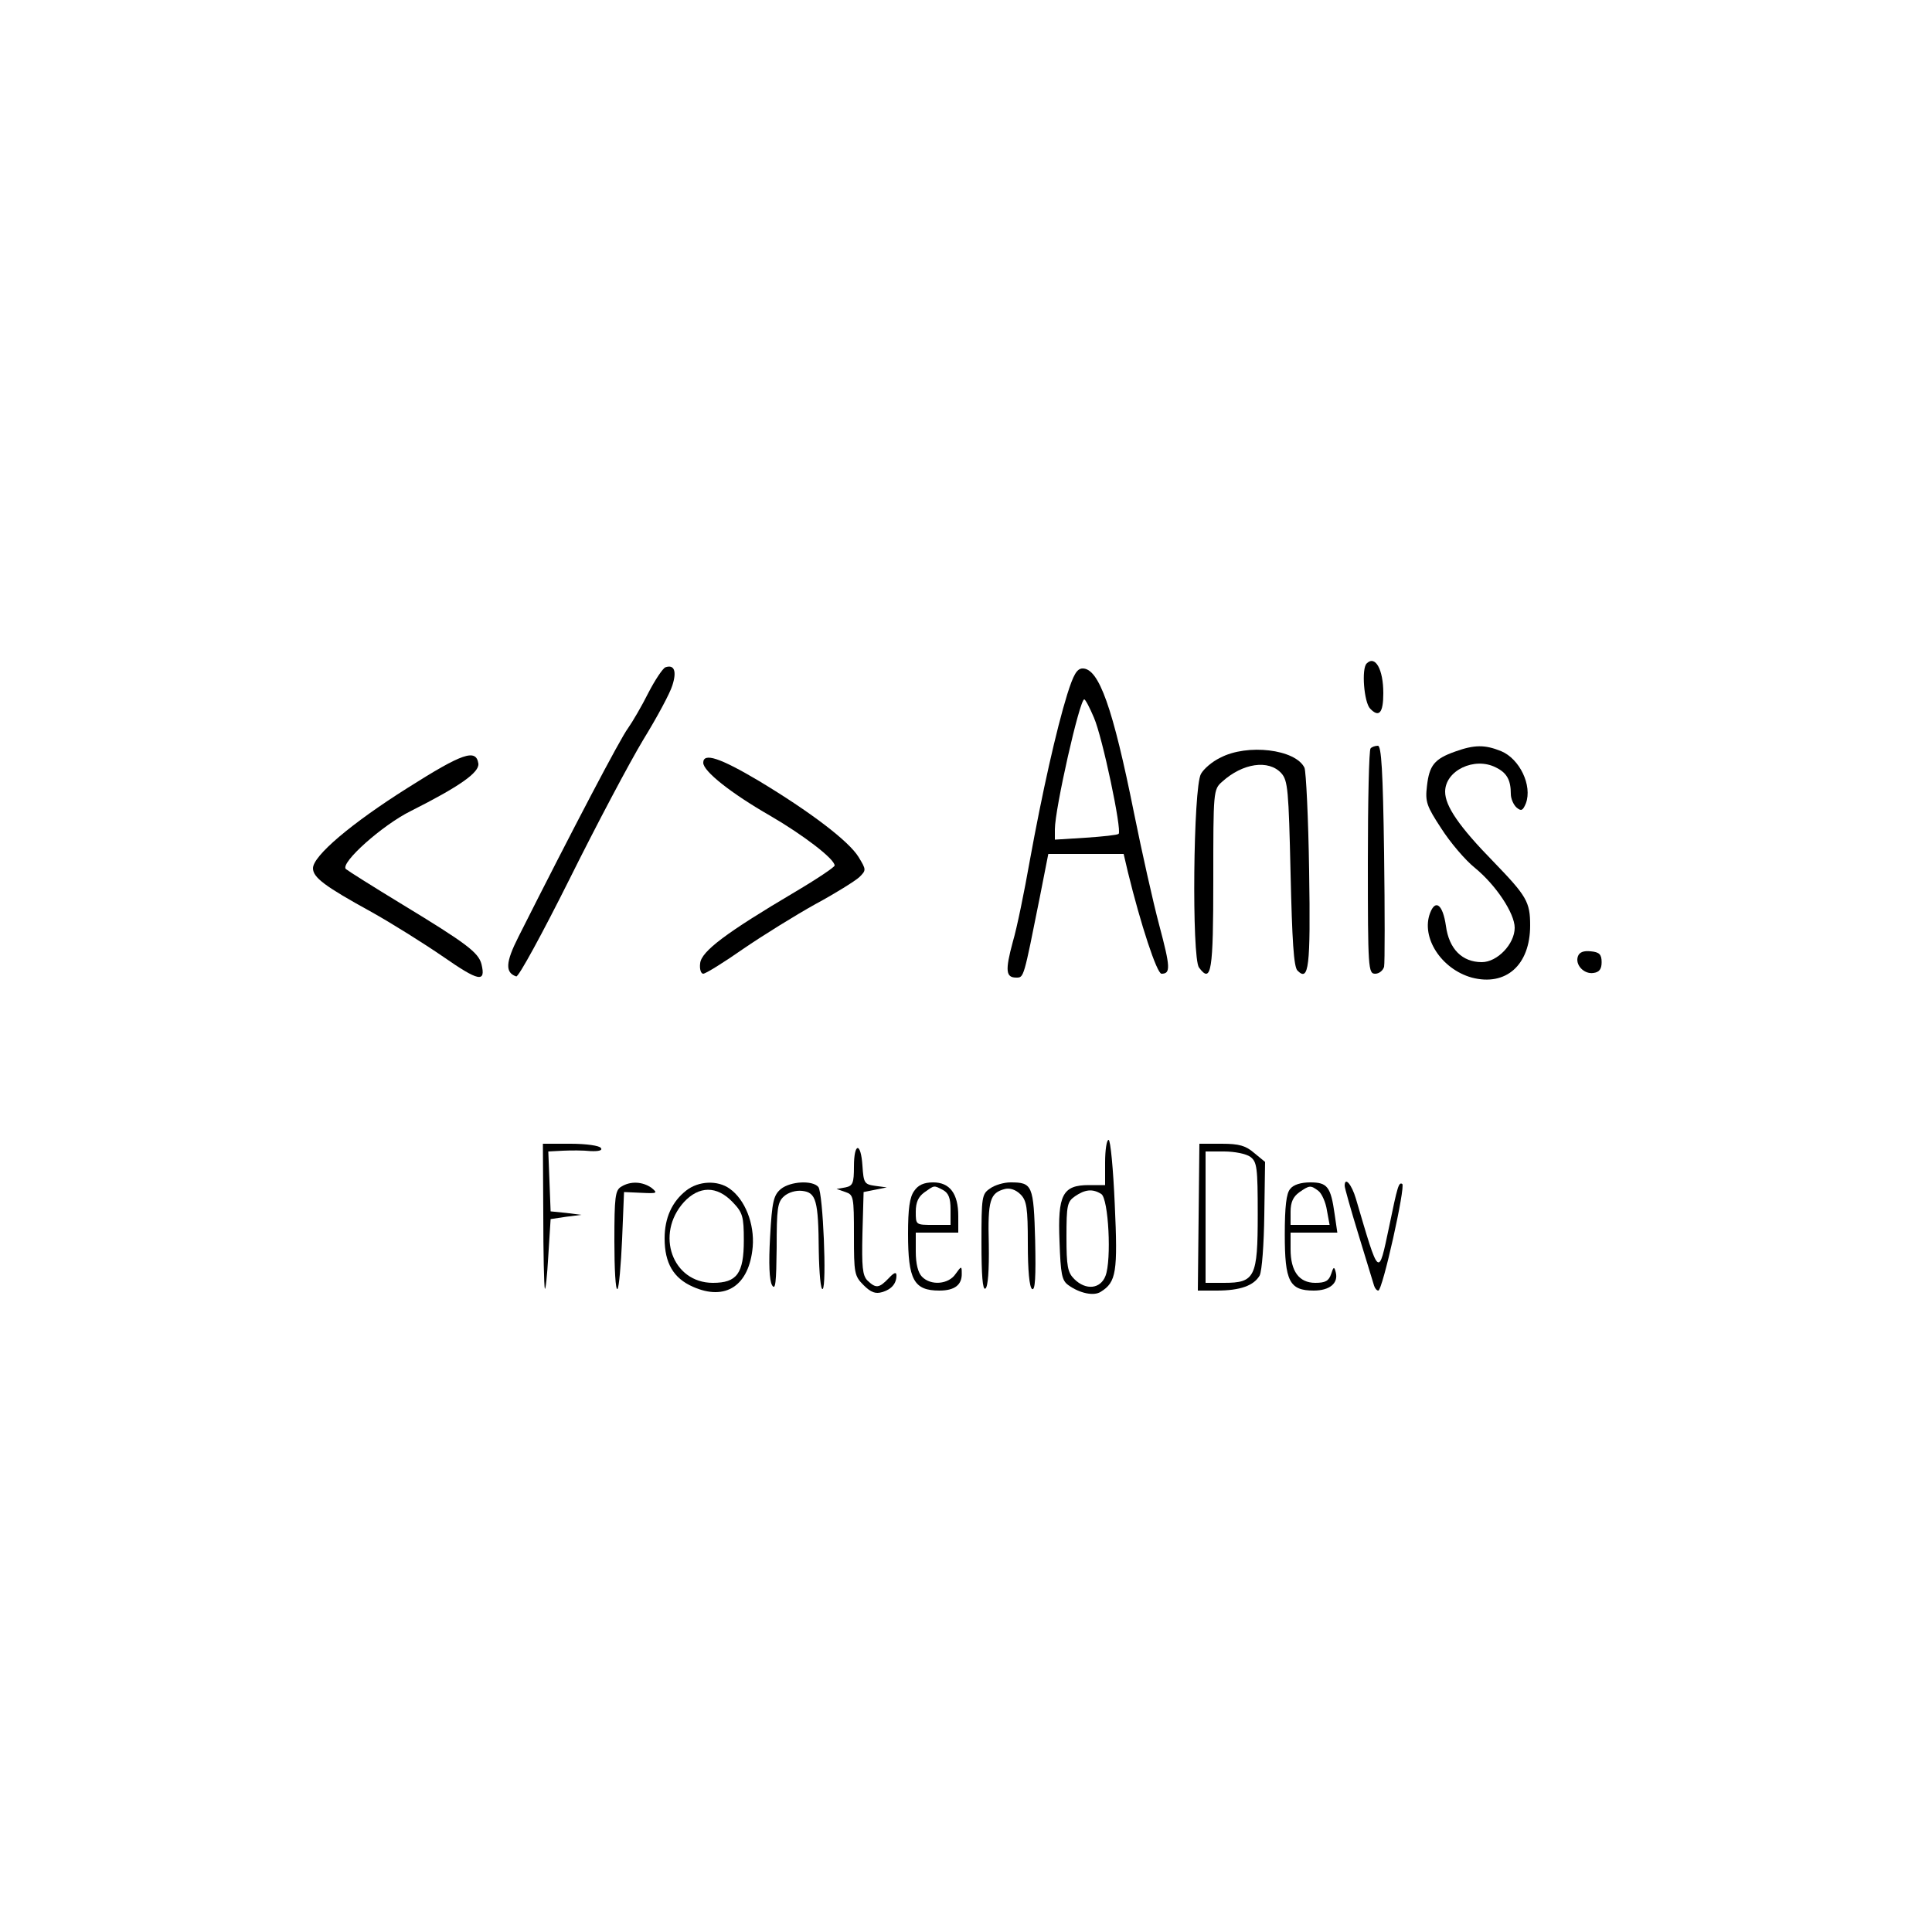 <?xml version="1.0" standalone="no"?>
<!DOCTYPE svg PUBLIC "-//W3C//DTD SVG 20010904//EN"
 "http://www.w3.org/TR/2001/REC-SVG-20010904/DTD/svg10.dtd">
<svg version="1.0" xmlns="http://www.w3.org/2000/svg"
 width="500pt" height="500pt" viewBox="0 0 500 500"
 preserveAspectRatio="xMidYMid meet">

<g transform="translate(0,500) scale(0.1,-0.1)"
fill="#000000" stroke="none">
<path d="M3537 3283 c-14 -13 -7 -101 9 -117 23 -24 34 -11 34 40 0 62 -21 99
-43 77z"/>
<path d="M1722 3273 c-7 -3 -27 -33 -44 -66 -17 -34 -41 -75 -53 -92 -19 -25
-142 -259 -283 -539 -34 -67 -35 -93 -6 -103 6 -2 68 112 138 252 70 141 156
303 191 361 35 57 69 120 75 140 12 37 5 55 -18 47z"/>
<path d="M2762 3203 c-28 -90 -65 -255 -97 -431 -14 -79 -33 -173 -44 -210
-20 -74 -18 -92 9 -92 20 0 19 -2 61 208 l22 112 97 0 98 0 11 -47 c33 -135
75 -263 87 -263 24 0 23 17 -6 126 -16 60 -45 190 -65 289 -55 274 -91 375
-133 375 -15 0 -24 -16 -40 -67z m69 -60 c22 -50 73 -292 64 -301 -3 -3 -41
-7 -85 -10 l-80 -5 0 27 c0 52 64 336 76 336 3 0 14 -21 25 -47z"/>
<path d="M3547 3063 c-4 -3 -7 -136 -7 -295 0 -275 1 -288 19 -288 10 0 20 8
23 18 2 9 2 142 0 295 -3 211 -7 277 -16 277 -7 0 -16 -3 -19 -7z"/>
<path d="M3766 3055 c-54 -19 -67 -36 -73 -89 -5 -41 -1 -52 37 -110 23 -36
62 -82 87 -102 55 -45 103 -118 103 -155 0 -42 -45 -89 -85 -89 -51 0 -85 34
-93 94 -8 55 -27 70 -41 33 -24 -63 29 -145 108 -167 88 -23 151 32 151 135 0
61 -9 76 -95 165 -89 91 -125 144 -125 181 0 55 76 91 131 63 29 -14 39 -33
39 -69 0 -12 7 -28 15 -35 12 -10 16 -8 24 11 17 46 -16 115 -64 135 -42 17
-69 17 -119 -1z"/>
<path d="M3158 3039 c-21 -10 -43 -29 -50 -42 -20 -35 -24 -476 -5 -501 32
-43 37 -10 37 228 0 228 0 233 23 253 53 48 120 58 153 22 17 -19 19 -43 24
-260 4 -171 8 -242 18 -251 29 -29 34 7 30 258 -2 137 -8 257 -12 267 -23 48
-148 63 -218 26z"/>
<path d="M1055 2961 c-146 -92 -245 -176 -245 -208 0 -24 31 -47 151 -113 52
-29 135 -81 186 -116 92 -64 111 -68 99 -19 -8 30 -38 53 -206 155 -74 45
-139 86 -145 91 -15 16 95 114 168 150 127 64 178 100 175 123 -6 39 -41 27
-183 -63z"/>
<path d="M1820 3026 c0 -22 72 -79 173 -137 86 -50 167 -112 167 -129 0 -4
-46 -35 -102 -68 -179 -106 -243 -154 -246 -185 -2 -15 2 -27 8 -27 6 0 53 29
103 64 51 35 135 87 187 116 52 28 103 60 114 70 18 18 18 19 -2 52 -25 41
-125 117 -258 197 -101 60 -144 74 -144 47z"/>
<path d="M4084 2526 c-9 -22 15 -48 40 -44 15 2 21 10 21 28 0 20 -6 26 -28
28 -18 2 -29 -2 -33 -12z"/>
<path d="M2860 1991 l0 -58 -42 0 c-68 0 -81 -25 -76 -146 3 -85 6 -101 23
-113 29 -21 66 -29 84 -17 40 25 44 51 36 226 -4 92 -11 167 -16 167 -5 0 -9
-26 -9 -59z m-10 -81 c19 -12 27 -171 11 -212 -13 -34 -51 -38 -81 -8 -17 17
-20 33 -20 109 0 82 2 91 22 105 26 18 46 20 68 6z"/>
<path d="M1406 1857 c0 -100 2 -186 4 -192 2 -5 6 33 9 85 l6 95 40 6 40 5
-40 5 -40 4 -3 78 -3 77 38 2 c21 1 53 1 71 -1 22 -1 32 2 27 8 -3 6 -38 11
-78 11 l-72 0 1 -183z"/>
<path d="M3102 1850 l-2 -190 49 0 c61 0 96 13 111 39 6 12 11 81 12 157 l2
137 -28 23 c-22 19 -39 24 -84 24 l-58 0 -2 -190z m134 156 c17 -13 19 -27 19
-149 0 -162 -7 -177 -87 -177 l-48 0 0 170 0 170 48 0 c27 0 57 -6 68 -14z"/>
<path d="M2210 1981 c0 -43 -3 -50 -22 -54 l-23 -4 23 -8 c21 -7 22 -12 22
-112 0 -98 1 -105 25 -129 19 -19 31 -23 48 -18 24 7 37 22 37 43 0 10 -6 8
-20 -7 -25 -26 -33 -27 -55 -6 -13 13 -15 36 -13 122 l3 107 30 6 30 6 -30 4
c-28 4 -30 7 -33 52 -4 62 -22 61 -22 -2z"/>
<path d="M1608 1929 c-16 -9 -18 -27 -18 -141 0 -72 3 -128 8 -124 4 4 9 62
12 129 l5 122 45 -2 c41 -2 43 -1 26 13 -23 16 -54 18 -78 3z"/>
<path d="M1776 1919 c-37 -29 -56 -71 -56 -124 0 -64 23 -103 73 -125 85 -38
146 3 155 103 5 60 -20 123 -60 151 -31 22 -80 20 -112 -5z m120 -30 c26 -27
29 -37 29 -99 0 -86 -18 -110 -80 -110 -105 0 -150 126 -75 209 39 42 85 43
126 0z"/>
<path d="M2021 1923 c-19 -16 -23 -32 -28 -124 -4 -70 -2 -112 5 -125 9 -15
11 7 12 97 0 101 2 118 19 133 11 10 31 16 47 14 36 -4 42 -24 43 -156 1 -57
5 -101 10 -98 11 7 1 248 -11 264 -15 18 -72 15 -97 -5z"/>
<path d="M2366 1918 c-12 -16 -16 -47 -16 -111 0 -119 15 -147 81 -147 40 0
59 15 58 45 0 19 -1 19 -16 -2 -18 -27 -64 -31 -87 -7 -10 10 -16 33 -16 65
l0 49 55 0 55 0 0 43 c0 58 -22 87 -65 87 -24 0 -39 -7 -49 -22z m75 2 c14 -8
19 -21 19 -50 l0 -40 -45 0 c-45 0 -45 0 -45 34 0 25 7 39 22 50 27 19 24 19
49 6z"/>
<path d="M2562 1924 c-21 -14 -22 -22 -22 -140 0 -84 3 -123 10 -119 7 4 10
48 9 115 -3 114 3 133 42 143 13 3 28 -2 40 -14 16 -16 19 -34 19 -128 0 -69
4 -112 11 -117 8 -5 10 31 8 125 -4 144 -7 151 -64 151 -17 0 -41 -7 -53 -16z"/>
<path d="M3339 1923 c-10 -11 -14 -46 -14 -118 0 -121 12 -145 75 -145 41 0
64 19 57 47 -4 16 -6 15 -12 -4 -6 -18 -15 -23 -41 -23 -42 0 -64 30 -64 87
l0 43 61 0 60 0 -7 48 c-10 71 -19 82 -63 82 -24 0 -44 -6 -52 -17z m73 -5 c9
-7 19 -30 22 -50 l7 -38 -51 0 -50 0 0 34 c0 25 7 39 22 50 27 19 30 19 50 4z"/>
<path d="M3480 1931 c0 -5 16 -62 36 -127 20 -66 38 -125 40 -131 2 -7 7 -13
11 -13 11 0 71 270 62 276 -9 5 -12 -4 -34 -111 -28 -132 -25 -134 -86 73 -11
37 -29 58 -29 33z"/>
</g>
</svg>
